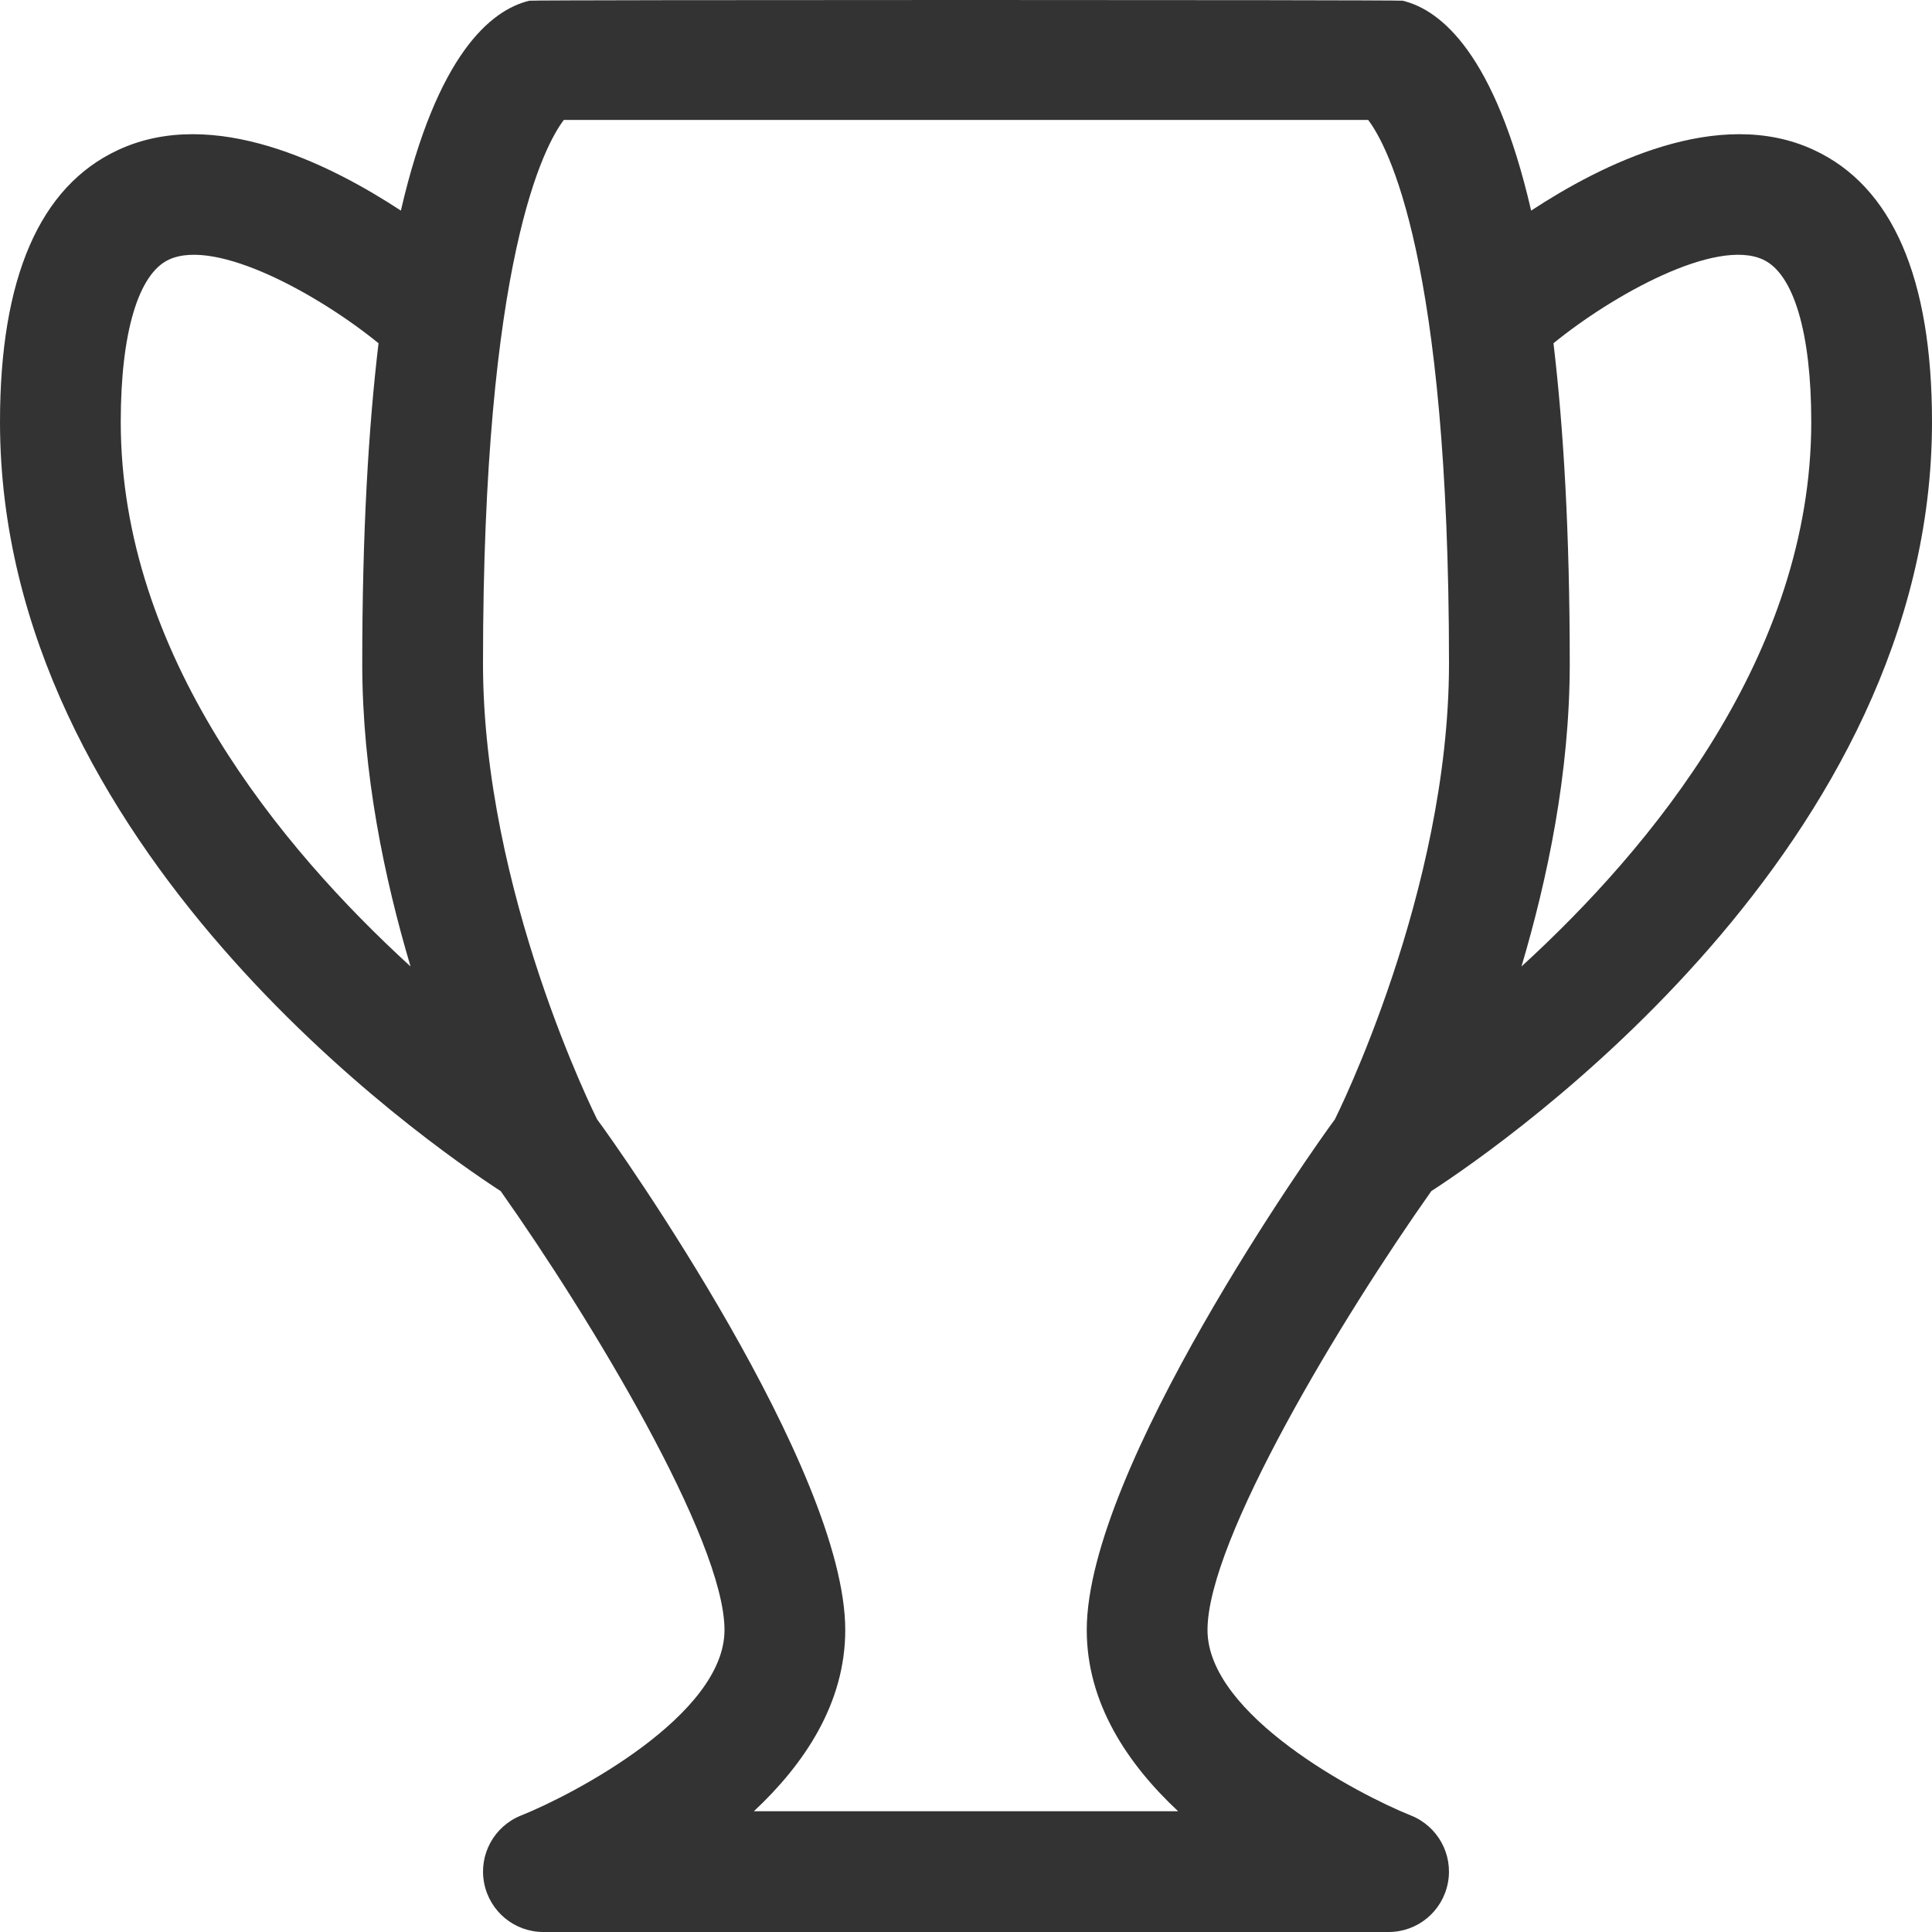<?xml version="1.0" encoding="utf-8"?>
<!-- Generator: Adobe Illustrator 16.0.0, SVG Export Plug-In . SVG Version: 6.00 Build 0)  -->
<!DOCTYPE svg PUBLIC "-//W3C//DTD SVG 1.1//EN" "http://www.w3.org/Graphics/SVG/1.1/DTD/svg11.dtd">
<svg xmlns="http://www.w3.org/2000/svg" xmlns:xlink="http://www.w3.org/1999/xlink" version="1.1" id="Layer_1" x="0px" y="0px" width="512px" height="512px" viewBox="0 0 128 128" enable-background="new 0 0 128 128" xml:space="preserve">
<g id="Prize">
	<g>
		<path d="M128,27.953c0-9.547-2.633-15.609-7.824-18.016c-6.32-2.945-14.066,0.953-18.734,4.016    C99.043,3.57,95.465,0.656,92.93,0.047c-0.305-0.063-57.555-0.063-57.859,0c-2.535,0.609-6.113,3.523-8.512,13.906    c-4.668-3.063-12.414-6.961-18.734-4.016C2.633,12.344,0,18.406,0,27.953c0,28.156,28.176,47.719,33.172,50.961    C39.082,87.273,48,102.016,48,107.992c0,5.641-9.98,10.891-13.477,12.289c-1.781,0.711-2.813,2.586-2.449,4.469    C32.438,126.641,34.082,128,36,128h56c1.918,0,3.563-1.359,3.926-3.25c0.363-1.883-0.668-3.758-2.449-4.469    C89.98,118.883,80,113.633,80,107.992c0-5.977,8.918-20.719,14.828-29.078C99.824,75.672,128,56.109,128,27.953z M104,43.961    c0-8.656-0.41-15.602-1.078-21.219c3.898-3.18,10.746-7.008,13.895-5.539c2.023,0.945,3.184,4.859,3.184,10.75    c0,15.422-10.586,28.203-19.199,36.078C102.527,58.211,104,51.219,104,43.961z M8,27.953c0-5.891,1.16-9.805,3.184-10.75    c3.148-1.469,9.996,2.359,13.895,5.539C24.41,28.359,24,35.305,24,43.961c0,7.258,1.473,14.25,3.199,20.07    C18.586,56.156,8,43.375,8,27.953z M72,107.992c0,4.852,2.703,8.875,6.055,12.008H49.945c3.352-3.133,6.055-7.156,6.055-12.008    c0-10.656-15.035-31.953-16.438-33.828C39.488,74.008,32,59.102,32,43.961c0-26.82,4.07-34.32,5.355-36.016h53.289    C91.93,9.641,96,17.141,96,43.961c0,15.141-7.488,30.047-7.563,30.203C87.035,76.039,72,97.336,72,107.992z" fill="#333333"/>
	</g>
</g>
</svg>
